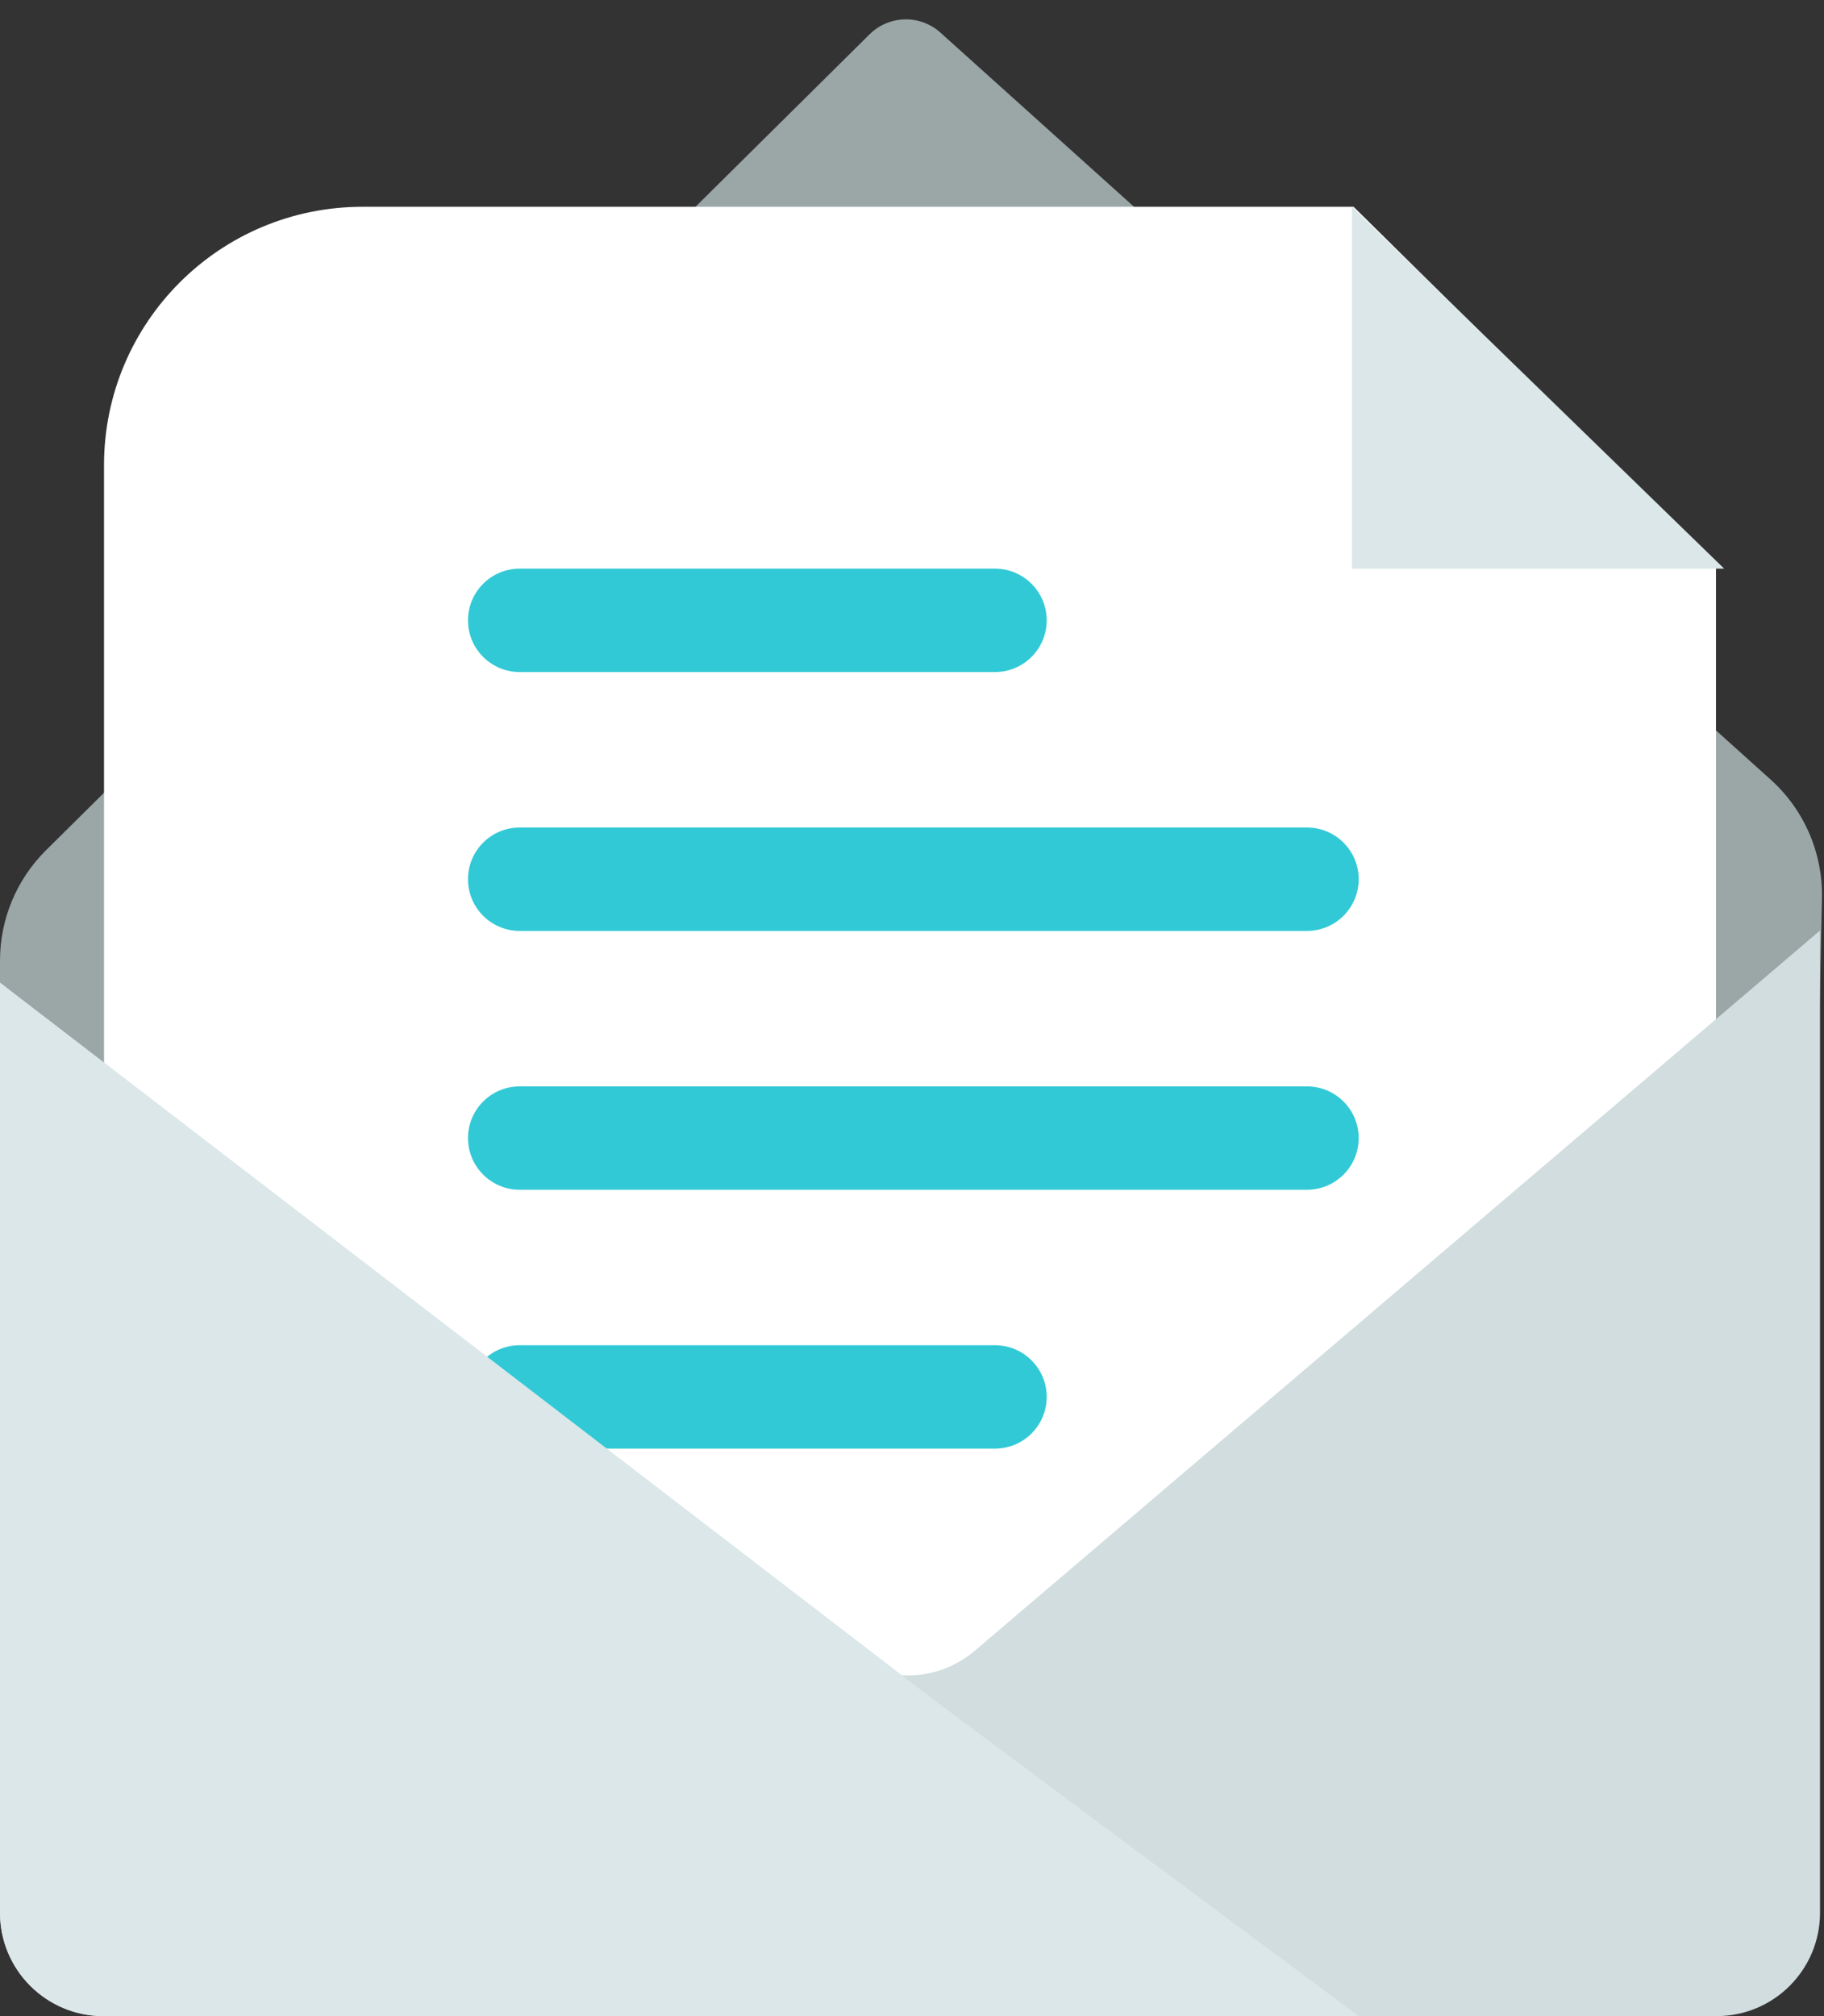 <?xml version="1.0" encoding="UTF-8"?>
<svg width="38px" height="42px" viewBox="0 0 38 42" version="1.1" xmlns="http://www.w3.org/2000/svg" xmlns:xlink="http://www.w3.org/1999/xlink">
    <rect x="0" y="0" width="38" height="42" fill="#333333" stroke="none"/>
    <!-- Generator: Sketch 52.4 (67378) - http://www.bohemiancoding.com/sketch -->
    <title>ico-cexample</title>
    <desc>Created with Sketch.</desc>
    <g id="Resources-Page-(Blog-Hub)" stroke="none" stroke-width="1" fill="none" fill-rule="evenodd">
        <g id="resume-and-cv-icons" transform="translate(-1121, -343)" fill-rule="nonzero">
            <g id="Hover-state" transform="translate(77, 320)">
                <g id="CL-Example---Hover" transform="translate(975, 0)">
                    <g id="ico-cexample" transform="translate(69, 23)">
                        <path d="M0.957,17.714 L18.115,0.716 C18.52,0.314 19.169,0.298 19.593,0.68 L36.888,16.24 C37.587,16.869 37.977,17.771 37.957,18.711 L37.616,34.641 L0,34.641 L3.10862447e-15,20.01 C3.76872013e-15,19.148 0.345,18.321 0.957,17.714 Z" id="Path-11" fill="#9BA6A7"></path>
                        <path d="M7.551,4.308 L28.2,4.308 L35.75,11.763 L35.75,30.154 C35.75,33.128 33.339,35.538 30.365,35.538 L3.028,35.538 C2.552,35.538 2.167,35.153 2.167,34.677 L2.167,9.692 C2.167,6.718 4.577,4.308 7.551,4.308 Z" id="Rectangle" fill="#FFFFFF"></path>
                        <path d="M10.827,11.846 L20.729,11.846 C21.323,11.846 21.806,12.328 21.806,12.923 L21.806,12.923 C21.806,13.518 21.323,14 20.729,14 L10.827,14 C10.232,14 9.75,13.518 9.75,12.923 L9.75,12.923 C9.75,12.328 10.232,11.846 10.827,11.846 Z" id="Rectangle" fill="#31C9D6"></path>
                        <path d="M10.827,17.239 L27.229,17.239 C27.823,17.239 28.306,17.721 28.306,18.316 L28.306,18.316 C28.306,18.911 27.823,19.393 27.229,19.393 L10.827,19.393 C10.232,19.393 9.75,18.911 9.75,18.316 L9.75,18.316 C9.75,17.721 10.232,17.239 10.827,17.239 Z" id="Rectangle" fill="#31C9D6"></path>
                        <path d="M10.827,28.024 L20.729,28.024 C21.323,28.024 21.806,28.506 21.806,29.101 L21.806,29.101 C21.806,29.696 21.323,30.178 20.729,30.178 L10.827,30.178 C10.232,30.178 9.75,29.696 9.75,29.101 L9.75,29.101 C9.75,28.506 10.232,28.024 10.827,28.024 Z" id="Rectangle" fill="#31C9D6"></path>
                        <path d="M10.827,22.632 L27.229,22.632 C27.823,22.632 28.306,23.114 28.306,23.708 L28.306,23.708 C28.306,24.303 27.823,24.785 27.229,24.785 L10.827,24.785 C10.232,24.785 9.75,24.303 9.75,23.708 L9.75,23.708 C9.75,23.114 10.232,22.632 10.827,22.632 Z" id="Rectangle" fill="#31C9D6"></path>
                        <polygon id="Path-2" fill="#DBE7E9" points="28.167 4.308 28.167 11.846 35.92 11.846"></polygon>
                        <path d="M0,20.47 L17.571,34.435 C18.377,35.076 19.524,35.057 20.308,34.389 L37.917,19.385 L37.917,39.846 C37.917,41.036 36.952,42 35.763,42 L2.154,42 C0.964,42 -1.18659144e-15,41.036 -1.33226763e-15,39.846 L0,20.47 Z" id="Rectangle" fill="#D1DDDF"></path>
                        <path d="M0,20.47 L19.61,35.529 C19.619,35.535 19.627,35.542 19.636,35.548 L28.306,42 L2.154,42 C0.964,42 -7.42502227e-16,41.036 -8.8817842e-16,39.846 L0,20.47 Z" id="Rectangle" fill="#DBE7E9"></path>
                    </g>
                </g>
            </g>
        </g>
    </g>
</svg>